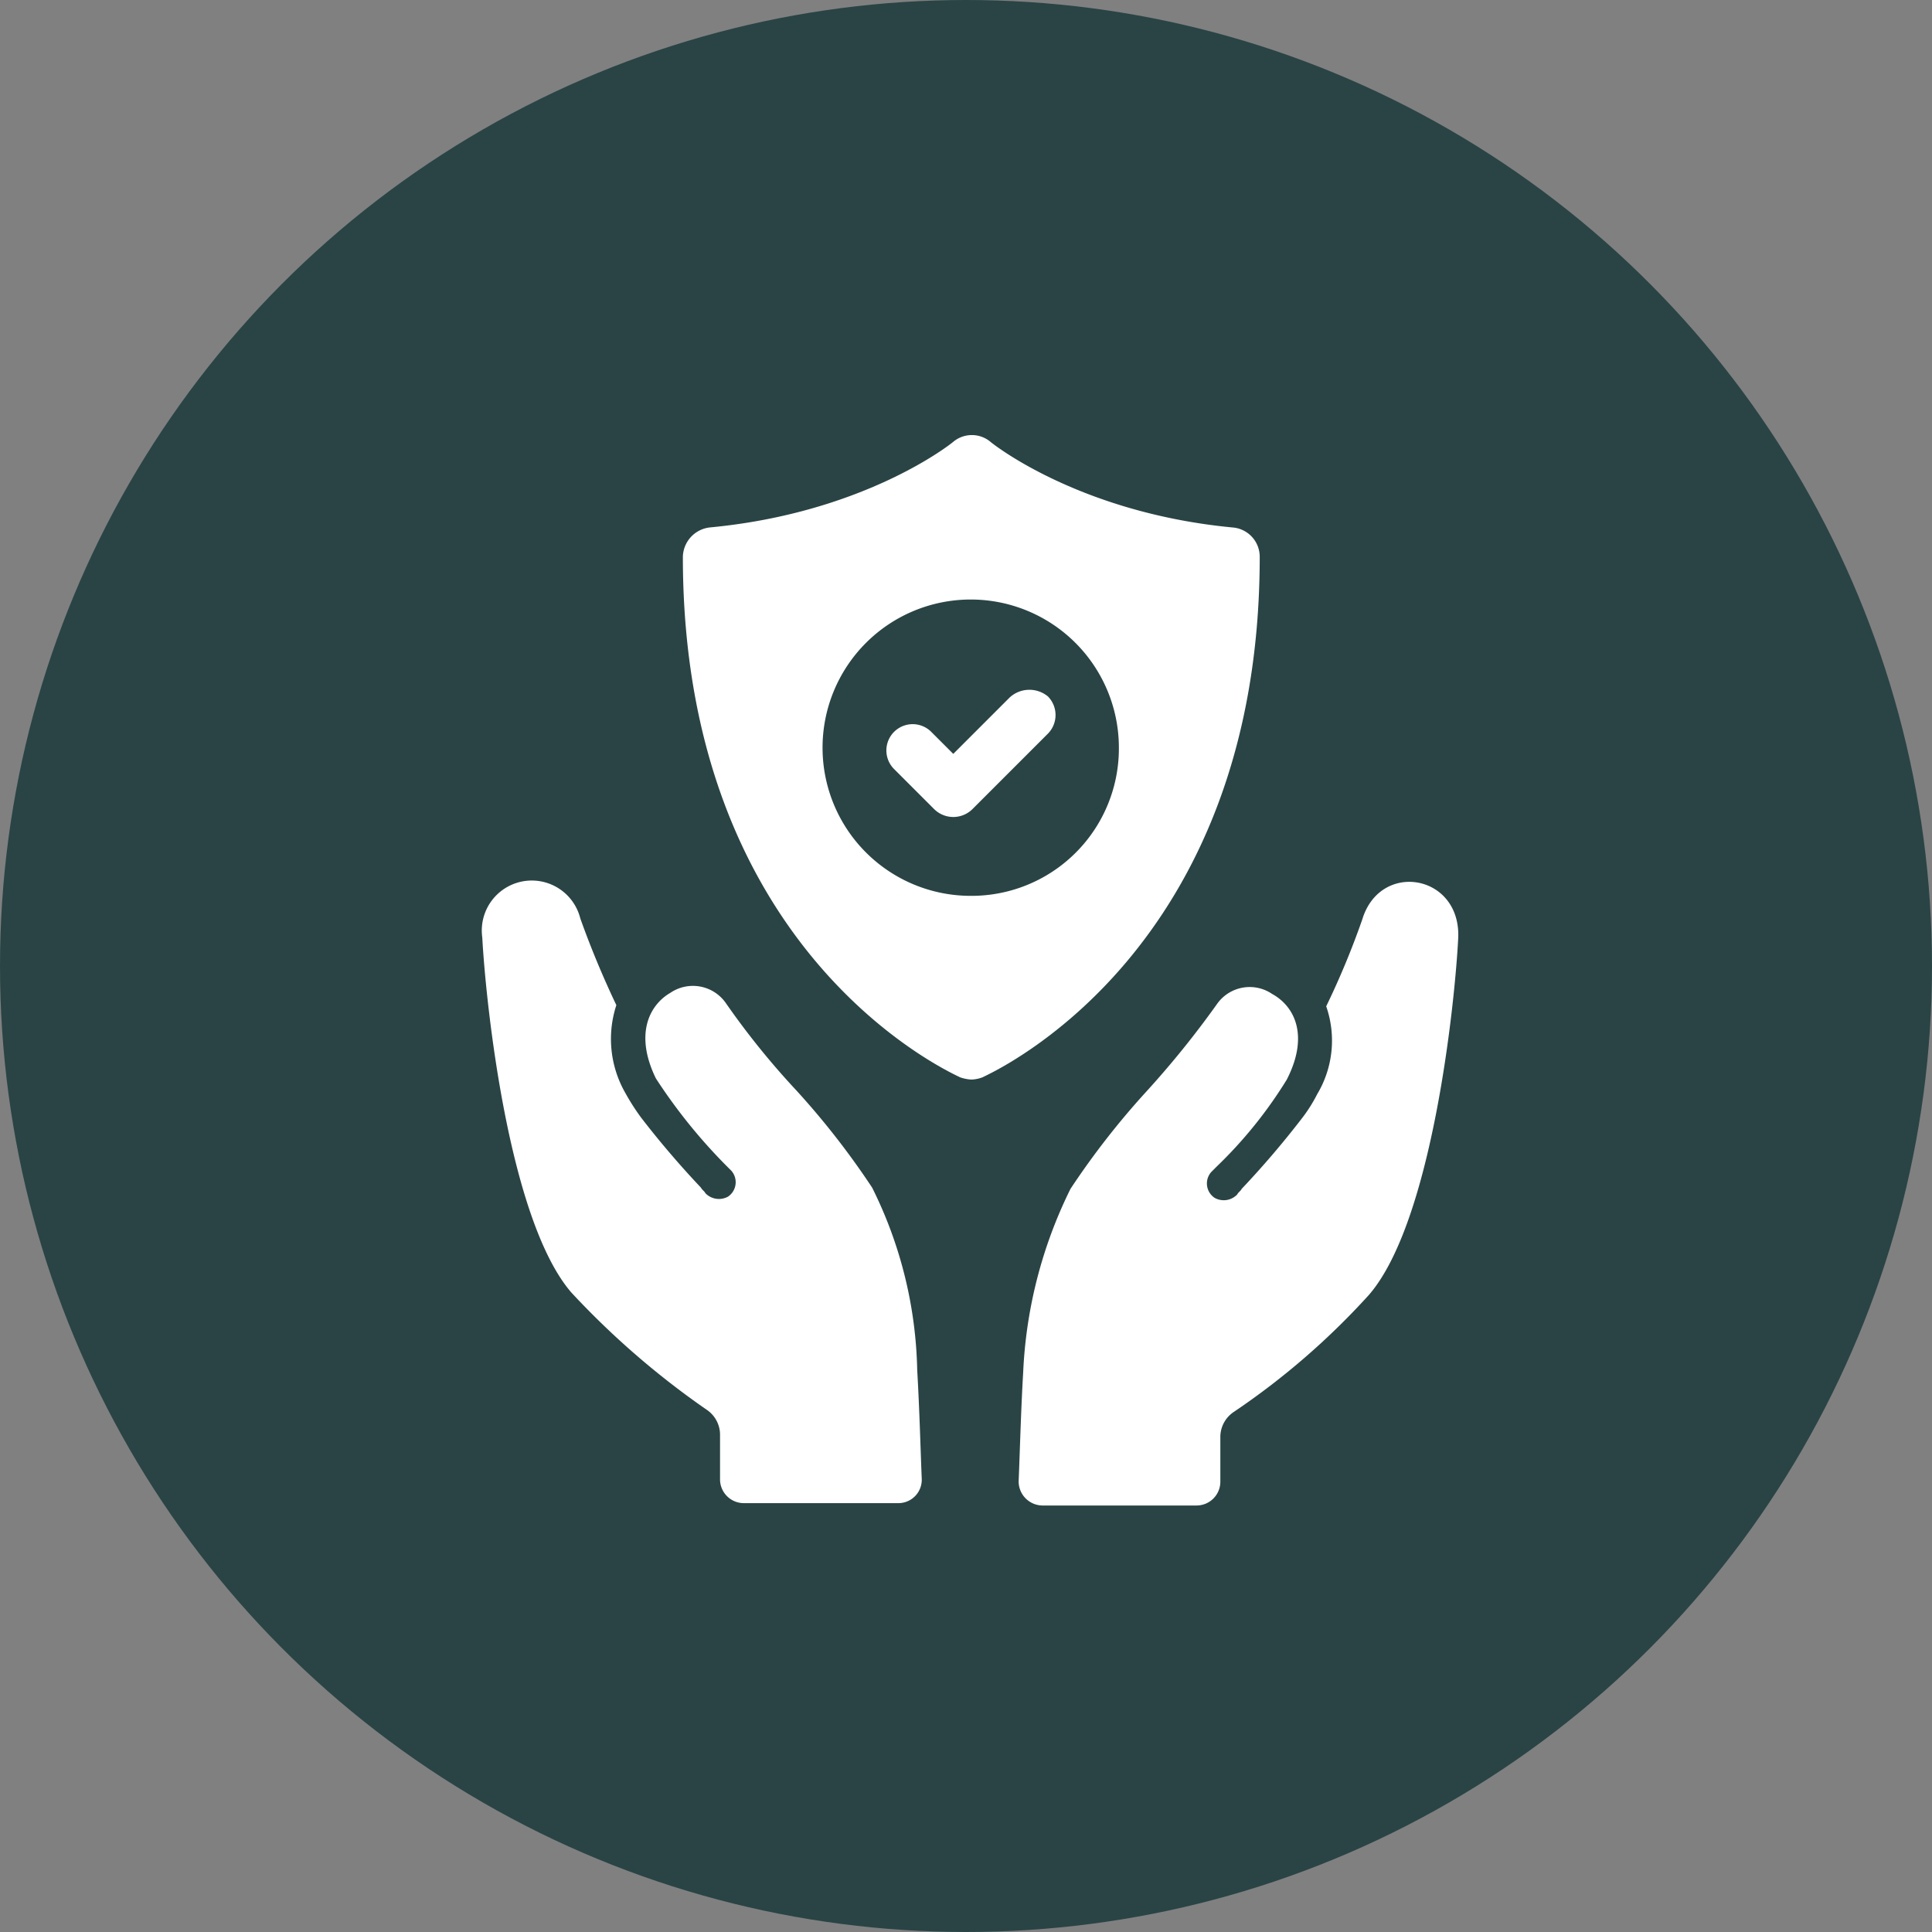<svg xmlns="http://www.w3.org/2000/svg" xmlns:xlink="http://www.w3.org/1999/xlink" width="100" height="100" viewBox="0 0 100 100">
  <rect x="0" y="0" width="100" height="100" fill="#808080" stroke="none"/>
  <defs>
    <clipPath id="clip-path">
      <rect id="Rectangle_7" data-name="Rectangle 7" width="60" height="60" fill="#fff" stroke="#707070" stroke-width="1"/>
    </clipPath>
    <clipPath id="clip-Safety">
      <rect width="100" height="100"/>
    </clipPath>
  </defs>
  <g id="Safety" clip-path="url(#clip-Safety)">
    <g id="Group_15" data-name="Group 15" transform="translate(-712 -1042)">
      <circle id="Ellipse_1" data-name="Ellipse 1" cx="50" cy="50" r="50" transform="translate(712 1042)" fill="#2a4445"/>
      <g id="Mask_Group_3" data-name="Mask Group 3" transform="translate(732 1062)" clip-path="url(#clip-path)">
        <g id="Group_10" data-name="Group 10" transform="translate(4.96 2.518)">
          <path id="Path_13" data-name="Path 13" d="M54.258,8.8a1.522,1.522,0,0,0-1.4-1.516C44.869,6.524,40.379,2.908,40.32,2.85a1.5,1.5,0,0,0-1.924,0c-.058.058-4.549,3.674-12.6,4.432A1.569,1.569,0,0,0,24.4,8.8c0,20.469,13.763,26.65,14.346,26.942a2.072,2.072,0,0,0,.583.117,1.725,1.725,0,0,0,.583-.117C40.5,35.449,54.258,29.267,54.258,8.8ZM39.329,26.351a7.669,7.669,0,1,1,7.639-7.7A7.628,7.628,0,0,1,39.329,26.351Z" transform="translate(-14.015 -2.5)" fill="#fff"/>
          <path id="Path_14" data-name="Path 14" d="M48.825,25.513l-2.916,2.916-1.166-1.166a1.361,1.361,0,0,0-1.924,1.924l2.1,2.1a1.408,1.408,0,0,0,1.983,0l3.907-3.907a1.373,1.373,0,0,0,0-1.924A1.507,1.507,0,0,0,48.825,25.513Z" transform="translate(-21.528 -11.926)" fill="#fff"/>
          <path id="Path_15" data-name="Path 15" d="M71.986,44.107A42.116,42.116,0,0,1,70.12,48.6a5.4,5.4,0,0,1-.467,4.549,7.846,7.846,0,0,1-.816,1.283,47.313,47.313,0,0,1-3.091,3.616c-.058.117-.175.175-.233.292a.965.965,0,0,1-1.166.175.894.894,0,0,1-.175-1.341l.292-.292a22.814,22.814,0,0,0,3.616-4.49c1.166-2.274.408-3.791-.758-4.432a2.067,2.067,0,0,0-2.857.525,48.367,48.367,0,0,1-3.674,4.549,41.061,41.061,0,0,0-3.907,5.015,23.761,23.761,0,0,0-2.449,9.505c-.117,1.983-.175,4.257-.233,5.6a1.245,1.245,0,0,0,1.225,1.283h7.989a1.232,1.232,0,0,0,1.225-1.225V70.932a1.561,1.561,0,0,1,.7-1.341,38.378,38.378,0,0,0,7-6.065c3.266-3.791,4.432-15.045,4.607-18.37C77.176,41.774,72.919,41.016,71.986,44.107Z" transform="translate(-26.436 -19.031)" fill="#fff"/>
          <path id="Path_16" data-name="Path 16" d="M26.774,57.923a41.059,41.059,0,0,0-3.907-5.015,40.559,40.559,0,0,1-3.674-4.549,2.076,2.076,0,0,0-2.857-.525c-1.108.641-1.866,2.158-.758,4.432a28.173,28.173,0,0,0,3.616,4.49l.292.292a.9.9,0,0,1-.175,1.341.977.977,0,0,1-1.166-.175c-.058-.117-.175-.175-.233-.292a47.317,47.317,0,0,1-3.091-3.616A11.467,11.467,0,0,1,14,53.025a5.624,5.624,0,0,1-.467-4.549,47.824,47.824,0,0,1-1.866-4.49,2.588,2.588,0,0,0-5.073.991C6.771,48.3,7.938,59.556,11.2,63.347a42.823,42.823,0,0,0,7,6.065,1.561,1.561,0,0,1,.7,1.341v2.274a1.232,1.232,0,0,0,1.225,1.225h7.989a1.21,1.21,0,0,0,1.225-1.283c-.058-1.4-.117-3.616-.233-5.6A22.126,22.126,0,0,0,26.774,57.923Z" transform="translate(-6.591 -18.968)" fill="#fff"/>
        </g>
      </g>
    </g>
  </g>
</svg>

